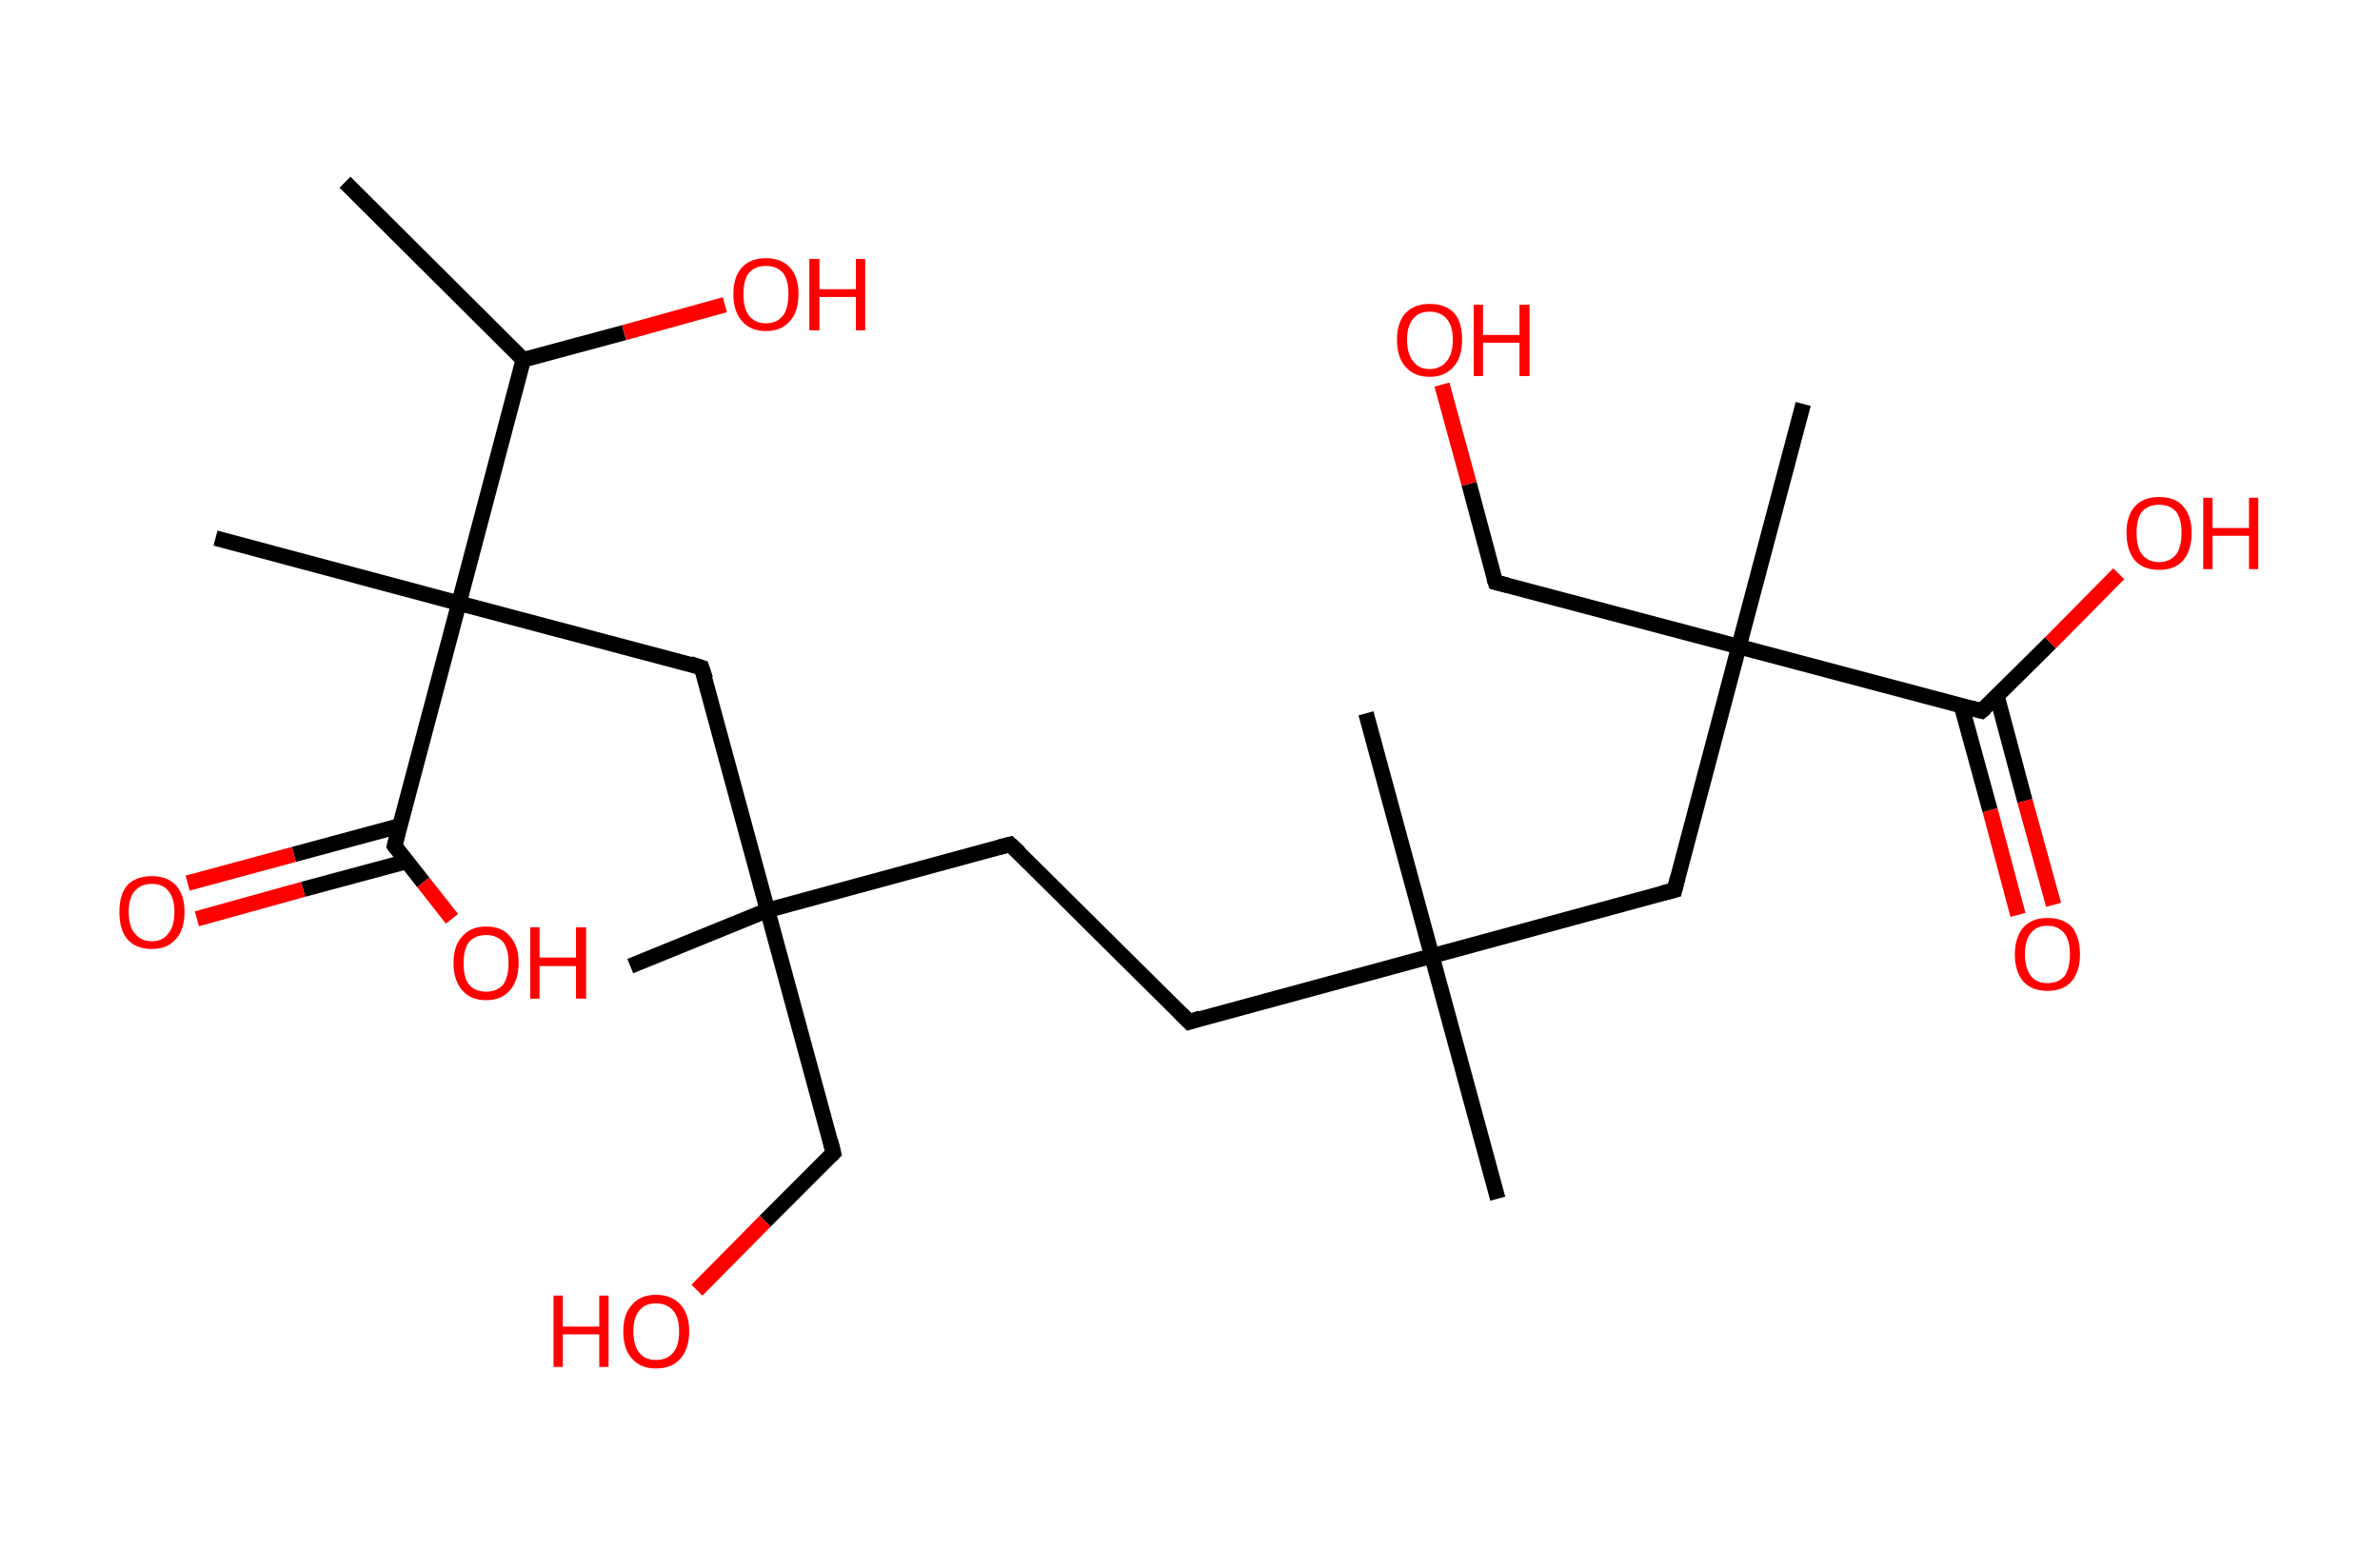 <?xml version='1.0' encoding='ASCII' standalone='yes'?>
<svg xmlns="http://www.w3.org/2000/svg" xmlns:rdkit="http://www.rdkit.org/xml" xmlns:xlink="http://www.w3.org/1999/xlink" version="1.1" baseProfile="full" xml:space="preserve" width="307px" height="200px" viewBox="0 0 307 200">
<!-- END OF HEADER -->
<rect style="opacity:1.0;fill:#FFFFFF;stroke:none" width="307.0" height="200.0" x="0.0" y="0.0"> </rect>
<path class="bond-0 atom-0 atom-1" d="M 44.5,23.5 L 67.5,46.4" style="fill:none;fill-rule:evenodd;stroke:#000000;stroke-width:2.0px;stroke-linecap:butt;stroke-linejoin:miter;stroke-opacity:1"/>
<path class="bond-1 atom-1 atom-2" d="M 67.5,46.4 L 80.5,42.9" style="fill:none;fill-rule:evenodd;stroke:#000000;stroke-width:2.0px;stroke-linecap:butt;stroke-linejoin:miter;stroke-opacity:1"/>
<path class="bond-1 atom-1 atom-2" d="M 80.5,42.9 L 93.5,39.3" style="fill:none;fill-rule:evenodd;stroke:#FF0000;stroke-width:2.0px;stroke-linecap:butt;stroke-linejoin:miter;stroke-opacity:1"/>
<path class="bond-2 atom-1 atom-3" d="M 67.5,46.4 L 59.2,77.8" style="fill:none;fill-rule:evenodd;stroke:#000000;stroke-width:2.0px;stroke-linecap:butt;stroke-linejoin:miter;stroke-opacity:1"/>
<path class="bond-3 atom-3 atom-4" d="M 59.2,77.8 L 27.8,69.4" style="fill:none;fill-rule:evenodd;stroke:#000000;stroke-width:2.0px;stroke-linecap:butt;stroke-linejoin:miter;stroke-opacity:1"/>
<path class="bond-4 atom-3 atom-5" d="M 59.2,77.8 L 90.5,86.1" style="fill:none;fill-rule:evenodd;stroke:#000000;stroke-width:2.0px;stroke-linecap:butt;stroke-linejoin:miter;stroke-opacity:1"/>
<path class="bond-5 atom-5 atom-6" d="M 90.5,86.1 L 99.0,117.4" style="fill:none;fill-rule:evenodd;stroke:#000000;stroke-width:2.0px;stroke-linecap:butt;stroke-linejoin:miter;stroke-opacity:1"/>
<path class="bond-6 atom-6 atom-7" d="M 99.0,117.4 L 81.3,124.6" style="fill:none;fill-rule:evenodd;stroke:#000000;stroke-width:2.0px;stroke-linecap:butt;stroke-linejoin:miter;stroke-opacity:1"/>
<path class="bond-7 atom-6 atom-8" d="M 99.0,117.4 L 107.5,148.7" style="fill:none;fill-rule:evenodd;stroke:#000000;stroke-width:2.0px;stroke-linecap:butt;stroke-linejoin:miter;stroke-opacity:1"/>
<path class="bond-8 atom-8 atom-9" d="M 107.5,148.7 L 98.7,157.5" style="fill:none;fill-rule:evenodd;stroke:#000000;stroke-width:2.0px;stroke-linecap:butt;stroke-linejoin:miter;stroke-opacity:1"/>
<path class="bond-8 atom-8 atom-9" d="M 98.7,157.5 L 89.9,166.4" style="fill:none;fill-rule:evenodd;stroke:#FF0000;stroke-width:2.0px;stroke-linecap:butt;stroke-linejoin:miter;stroke-opacity:1"/>
<path class="bond-9 atom-6 atom-10" d="M 99.0,117.4 L 130.3,108.9" style="fill:none;fill-rule:evenodd;stroke:#000000;stroke-width:2.0px;stroke-linecap:butt;stroke-linejoin:miter;stroke-opacity:1"/>
<path class="bond-10 atom-10 atom-11" d="M 130.3,108.9 L 153.4,131.8" style="fill:none;fill-rule:evenodd;stroke:#000000;stroke-width:2.0px;stroke-linecap:butt;stroke-linejoin:miter;stroke-opacity:1"/>
<path class="bond-11 atom-11 atom-12" d="M 153.4,131.8 L 184.7,123.3" style="fill:none;fill-rule:evenodd;stroke:#000000;stroke-width:2.0px;stroke-linecap:butt;stroke-linejoin:miter;stroke-opacity:1"/>
<path class="bond-12 atom-12 atom-13" d="M 184.7,123.3 L 176.2,92.0" style="fill:none;fill-rule:evenodd;stroke:#000000;stroke-width:2.0px;stroke-linecap:butt;stroke-linejoin:miter;stroke-opacity:1"/>
<path class="bond-13 atom-12 atom-14" d="M 184.7,123.3 L 193.2,154.6" style="fill:none;fill-rule:evenodd;stroke:#000000;stroke-width:2.0px;stroke-linecap:butt;stroke-linejoin:miter;stroke-opacity:1"/>
<path class="bond-14 atom-12 atom-15" d="M 184.7,123.3 L 216.0,114.8" style="fill:none;fill-rule:evenodd;stroke:#000000;stroke-width:2.0px;stroke-linecap:butt;stroke-linejoin:miter;stroke-opacity:1"/>
<path class="bond-15 atom-15 atom-16" d="M 216.0,114.8 L 224.3,83.4" style="fill:none;fill-rule:evenodd;stroke:#000000;stroke-width:2.0px;stroke-linecap:butt;stroke-linejoin:miter;stroke-opacity:1"/>
<path class="bond-16 atom-16 atom-17" d="M 224.3,83.4 L 232.6,52.1" style="fill:none;fill-rule:evenodd;stroke:#000000;stroke-width:2.0px;stroke-linecap:butt;stroke-linejoin:miter;stroke-opacity:1"/>
<path class="bond-17 atom-16 atom-18" d="M 224.3,83.4 L 192.9,75.1" style="fill:none;fill-rule:evenodd;stroke:#000000;stroke-width:2.0px;stroke-linecap:butt;stroke-linejoin:miter;stroke-opacity:1"/>
<path class="bond-18 atom-18 atom-19" d="M 192.9,75.1 L 189.5,62.4" style="fill:none;fill-rule:evenodd;stroke:#000000;stroke-width:2.0px;stroke-linecap:butt;stroke-linejoin:miter;stroke-opacity:1"/>
<path class="bond-18 atom-18 atom-19" d="M 189.5,62.4 L 186.0,49.6" style="fill:none;fill-rule:evenodd;stroke:#FF0000;stroke-width:2.0px;stroke-linecap:butt;stroke-linejoin:miter;stroke-opacity:1"/>
<path class="bond-19 atom-16 atom-20" d="M 224.3,83.4 L 255.6,91.7" style="fill:none;fill-rule:evenodd;stroke:#000000;stroke-width:2.0px;stroke-linecap:butt;stroke-linejoin:miter;stroke-opacity:1"/>
<path class="bond-20 atom-20 atom-21" d="M 253.0,91.0 L 256.7,104.5" style="fill:none;fill-rule:evenodd;stroke:#000000;stroke-width:2.0px;stroke-linecap:butt;stroke-linejoin:miter;stroke-opacity:1"/>
<path class="bond-20 atom-20 atom-21" d="M 256.7,104.5 L 260.3,118.0" style="fill:none;fill-rule:evenodd;stroke:#FF0000;stroke-width:2.0px;stroke-linecap:butt;stroke-linejoin:miter;stroke-opacity:1"/>
<path class="bond-20 atom-20 atom-21" d="M 257.6,89.8 L 261.2,103.3" style="fill:none;fill-rule:evenodd;stroke:#000000;stroke-width:2.0px;stroke-linecap:butt;stroke-linejoin:miter;stroke-opacity:1"/>
<path class="bond-20 atom-20 atom-21" d="M 261.2,103.3 L 264.9,116.7" style="fill:none;fill-rule:evenodd;stroke:#FF0000;stroke-width:2.0px;stroke-linecap:butt;stroke-linejoin:miter;stroke-opacity:1"/>
<path class="bond-21 atom-20 atom-22" d="M 255.6,91.7 L 264.5,82.9" style="fill:none;fill-rule:evenodd;stroke:#000000;stroke-width:2.0px;stroke-linecap:butt;stroke-linejoin:miter;stroke-opacity:1"/>
<path class="bond-21 atom-20 atom-22" d="M 264.5,82.9 L 273.3,74.0" style="fill:none;fill-rule:evenodd;stroke:#FF0000;stroke-width:2.0px;stroke-linecap:butt;stroke-linejoin:miter;stroke-opacity:1"/>
<path class="bond-22 atom-3 atom-23" d="M 59.2,77.8 L 50.9,109.1" style="fill:none;fill-rule:evenodd;stroke:#000000;stroke-width:2.0px;stroke-linecap:butt;stroke-linejoin:miter;stroke-opacity:1"/>
<path class="bond-23 atom-23 atom-24" d="M 51.6,106.5 L 37.9,110.2" style="fill:none;fill-rule:evenodd;stroke:#000000;stroke-width:2.0px;stroke-linecap:butt;stroke-linejoin:miter;stroke-opacity:1"/>
<path class="bond-23 atom-23 atom-24" d="M 37.9,110.2 L 24.2,113.9" style="fill:none;fill-rule:evenodd;stroke:#FF0000;stroke-width:2.0px;stroke-linecap:butt;stroke-linejoin:miter;stroke-opacity:1"/>
<path class="bond-23 atom-23 atom-24" d="M 52.5,111.1 L 39.1,114.7" style="fill:none;fill-rule:evenodd;stroke:#000000;stroke-width:2.0px;stroke-linecap:butt;stroke-linejoin:miter;stroke-opacity:1"/>
<path class="bond-23 atom-23 atom-24" d="M 39.1,114.7 L 25.4,118.5" style="fill:none;fill-rule:evenodd;stroke:#FF0000;stroke-width:2.0px;stroke-linecap:butt;stroke-linejoin:miter;stroke-opacity:1"/>
<path class="bond-24 atom-23 atom-25" d="M 50.9,109.1 L 54.6,113.8" style="fill:none;fill-rule:evenodd;stroke:#000000;stroke-width:2.0px;stroke-linecap:butt;stroke-linejoin:miter;stroke-opacity:1"/>
<path class="bond-24 atom-23 atom-25" d="M 54.6,113.8 L 58.3,118.5" style="fill:none;fill-rule:evenodd;stroke:#FF0000;stroke-width:2.0px;stroke-linecap:butt;stroke-linejoin:miter;stroke-opacity:1"/>
<path d="M 89.0,85.6 L 90.5,86.1 L 91.0,87.6" style="fill:none;stroke:#000000;stroke-width:2.0px;stroke-linecap:butt;stroke-linejoin:miter;stroke-opacity:1;"/>
<path d="M 107.1,147.1 L 107.5,148.7 L 107.1,149.1" style="fill:none;stroke:#000000;stroke-width:2.0px;stroke-linecap:butt;stroke-linejoin:miter;stroke-opacity:1;"/>
<path d="M 128.8,109.3 L 130.3,108.9 L 131.5,110.0" style="fill:none;stroke:#000000;stroke-width:2.0px;stroke-linecap:butt;stroke-linejoin:miter;stroke-opacity:1;"/>
<path d="M 152.2,130.6 L 153.4,131.8 L 154.9,131.3" style="fill:none;stroke:#000000;stroke-width:2.0px;stroke-linecap:butt;stroke-linejoin:miter;stroke-opacity:1;"/>
<path d="M 214.4,115.2 L 216.0,114.8 L 216.4,113.2" style="fill:none;stroke:#000000;stroke-width:2.0px;stroke-linecap:butt;stroke-linejoin:miter;stroke-opacity:1;"/>
<path d="M 194.5,75.5 L 192.9,75.1 L 192.7,74.5" style="fill:none;stroke:#000000;stroke-width:2.0px;stroke-linecap:butt;stroke-linejoin:miter;stroke-opacity:1;"/>
<path d="M 254.1,91.3 L 255.6,91.7 L 256.1,91.3" style="fill:none;stroke:#000000;stroke-width:2.0px;stroke-linecap:butt;stroke-linejoin:miter;stroke-opacity:1;"/>
<path d="M 51.3,107.5 L 50.9,109.1 L 51.1,109.4" style="fill:none;stroke:#000000;stroke-width:2.0px;stroke-linecap:butt;stroke-linejoin:miter;stroke-opacity:1;"/>
<path class="atom-2" d="M 94.6 37.9 Q 94.6 35.7, 95.7 34.5 Q 96.8 33.3, 98.8 33.3 Q 100.8 33.3, 101.9 34.5 Q 103.0 35.7, 103.0 37.9 Q 103.0 40.2, 101.9 41.4 Q 100.8 42.7, 98.8 42.7 Q 96.8 42.7, 95.7 41.4 Q 94.6 40.2, 94.6 37.9 M 98.8 41.7 Q 100.2 41.7, 101.0 40.7 Q 101.7 39.8, 101.7 37.9 Q 101.7 36.1, 101.0 35.2 Q 100.2 34.3, 98.8 34.3 Q 97.4 34.3, 96.6 35.2 Q 95.9 36.1, 95.9 37.9 Q 95.9 39.8, 96.6 40.7 Q 97.4 41.7, 98.8 41.7 " fill="#FF0000"/>
<path class="atom-2" d="M 104.4 33.4 L 105.7 33.4 L 105.7 37.3 L 110.4 37.3 L 110.4 33.4 L 111.6 33.4 L 111.6 42.6 L 110.4 42.6 L 110.4 38.3 L 105.7 38.3 L 105.7 42.6 L 104.4 42.6 L 104.4 33.4 " fill="#FF0000"/>
<path class="atom-9" d="M 71.4 167.1 L 72.6 167.1 L 72.6 171.1 L 77.3 171.1 L 77.3 167.1 L 78.5 167.1 L 78.5 176.3 L 77.3 176.3 L 77.3 172.1 L 72.6 172.1 L 72.6 176.3 L 71.4 176.3 L 71.4 167.1 " fill="#FF0000"/>
<path class="atom-9" d="M 80.4 171.7 Q 80.4 169.5, 81.5 168.3 Q 82.6 167.0, 84.6 167.0 Q 86.7 167.0, 87.8 168.3 Q 88.9 169.5, 88.9 171.7 Q 88.9 173.9, 87.8 175.2 Q 86.7 176.5, 84.6 176.5 Q 82.6 176.5, 81.5 175.2 Q 80.4 174.0, 80.4 171.7 M 84.6 175.4 Q 86.0 175.4, 86.8 174.5 Q 87.6 173.6, 87.6 171.7 Q 87.6 169.9, 86.8 169.0 Q 86.0 168.1, 84.6 168.1 Q 83.2 168.1, 82.5 169.0 Q 81.7 169.9, 81.7 171.7 Q 81.7 173.6, 82.5 174.5 Q 83.2 175.4, 84.6 175.4 " fill="#FF0000"/>
<path class="atom-19" d="M 180.2 43.8 Q 180.2 41.6, 181.3 40.4 Q 182.4 39.2, 184.4 39.2 Q 186.5 39.2, 187.6 40.4 Q 188.6 41.6, 188.6 43.8 Q 188.6 46.1, 187.5 47.3 Q 186.4 48.6, 184.4 48.6 Q 182.4 48.6, 181.3 47.3 Q 180.2 46.1, 180.2 43.8 M 184.4 47.6 Q 185.8 47.6, 186.6 46.6 Q 187.4 45.7, 187.4 43.8 Q 187.4 42.0, 186.6 41.1 Q 185.8 40.2, 184.4 40.2 Q 183.0 40.2, 182.3 41.1 Q 181.5 42.0, 181.5 43.8 Q 181.5 45.7, 182.3 46.6 Q 183.0 47.6, 184.4 47.6 " fill="#FF0000"/>
<path class="atom-19" d="M 190.1 39.3 L 191.3 39.3 L 191.3 43.2 L 196.0 43.2 L 196.0 39.3 L 197.3 39.3 L 197.3 48.5 L 196.0 48.5 L 196.0 44.2 L 191.3 44.2 L 191.3 48.5 L 190.1 48.5 L 190.1 39.3 " fill="#FF0000"/>
<path class="atom-21" d="M 259.9 123.1 Q 259.9 120.9, 261.0 119.6 Q 262.1 118.4, 264.1 118.4 Q 266.2 118.4, 267.3 119.6 Q 268.3 120.9, 268.3 123.1 Q 268.3 125.3, 267.2 126.6 Q 266.1 127.8, 264.1 127.8 Q 262.1 127.8, 261.0 126.6 Q 259.9 125.3, 259.9 123.1 M 264.1 126.8 Q 265.5 126.8, 266.3 125.9 Q 267.0 124.9, 267.0 123.1 Q 267.0 121.3, 266.3 120.4 Q 265.5 119.4, 264.1 119.4 Q 262.7 119.4, 262.0 120.3 Q 261.2 121.2, 261.2 123.1 Q 261.2 124.9, 262.0 125.9 Q 262.7 126.8, 264.1 126.8 " fill="#FF0000"/>
<path class="atom-22" d="M 274.3 68.7 Q 274.3 66.5, 275.4 65.3 Q 276.5 64.1, 278.5 64.1 Q 280.6 64.1, 281.6 65.3 Q 282.7 66.5, 282.7 68.7 Q 282.7 71.0, 281.6 72.3 Q 280.5 73.5, 278.5 73.5 Q 276.5 73.5, 275.4 72.3 Q 274.3 71.0, 274.3 68.7 M 278.5 72.5 Q 279.9 72.5, 280.7 71.5 Q 281.4 70.6, 281.4 68.7 Q 281.4 66.9, 280.7 66.0 Q 279.9 65.1, 278.5 65.1 Q 277.1 65.1, 276.3 66.0 Q 275.6 66.9, 275.6 68.7 Q 275.6 70.6, 276.3 71.5 Q 277.1 72.5, 278.5 72.5 " fill="#FF0000"/>
<path class="atom-22" d="M 284.2 64.2 L 285.4 64.2 L 285.4 68.1 L 290.1 68.1 L 290.1 64.2 L 291.3 64.2 L 291.3 73.4 L 290.1 73.4 L 290.1 69.1 L 285.4 69.1 L 285.4 73.4 L 284.2 73.4 L 284.2 64.2 " fill="#FF0000"/>
<path class="atom-24" d="M 15.4 117.6 Q 15.4 115.4, 16.4 114.2 Q 17.5 113.0, 19.6 113.0 Q 21.6 113.0, 22.7 114.2 Q 23.8 115.4, 23.8 117.6 Q 23.8 119.9, 22.7 121.1 Q 21.6 122.4, 19.6 122.4 Q 17.5 122.4, 16.4 121.1 Q 15.4 119.9, 15.4 117.6 M 19.6 121.4 Q 21.0 121.4, 21.7 120.4 Q 22.5 119.5, 22.5 117.6 Q 22.5 115.8, 21.7 114.9 Q 21.0 114.0, 19.6 114.0 Q 18.2 114.0, 17.4 114.9 Q 16.6 115.8, 16.6 117.6 Q 16.6 119.5, 17.4 120.4 Q 18.2 121.4, 19.6 121.4 " fill="#FF0000"/>
<path class="atom-25" d="M 58.5 124.2 Q 58.5 122.0, 59.6 120.8 Q 60.7 119.5, 62.7 119.5 Q 64.8 119.5, 65.8 120.8 Q 66.9 122.0, 66.9 124.2 Q 66.9 126.4, 65.8 127.7 Q 64.7 129.0, 62.7 129.0 Q 60.7 129.0, 59.6 127.7 Q 58.5 126.4, 58.5 124.2 M 62.7 127.9 Q 64.1 127.9, 64.9 127.0 Q 65.6 126.0, 65.6 124.2 Q 65.6 122.4, 64.9 121.5 Q 64.1 120.6, 62.7 120.6 Q 61.3 120.6, 60.5 121.5 Q 59.8 122.4, 59.8 124.2 Q 59.8 126.1, 60.5 127.0 Q 61.3 127.9, 62.7 127.9 " fill="#FF0000"/>
<path class="atom-25" d="M 68.4 119.6 L 69.6 119.6 L 69.6 123.5 L 74.3 123.5 L 74.3 119.6 L 75.6 119.6 L 75.6 128.8 L 74.3 128.8 L 74.3 124.6 L 69.6 124.6 L 69.6 128.8 L 68.4 128.8 L 68.4 119.6 " fill="#FF0000"/>
</svg>
